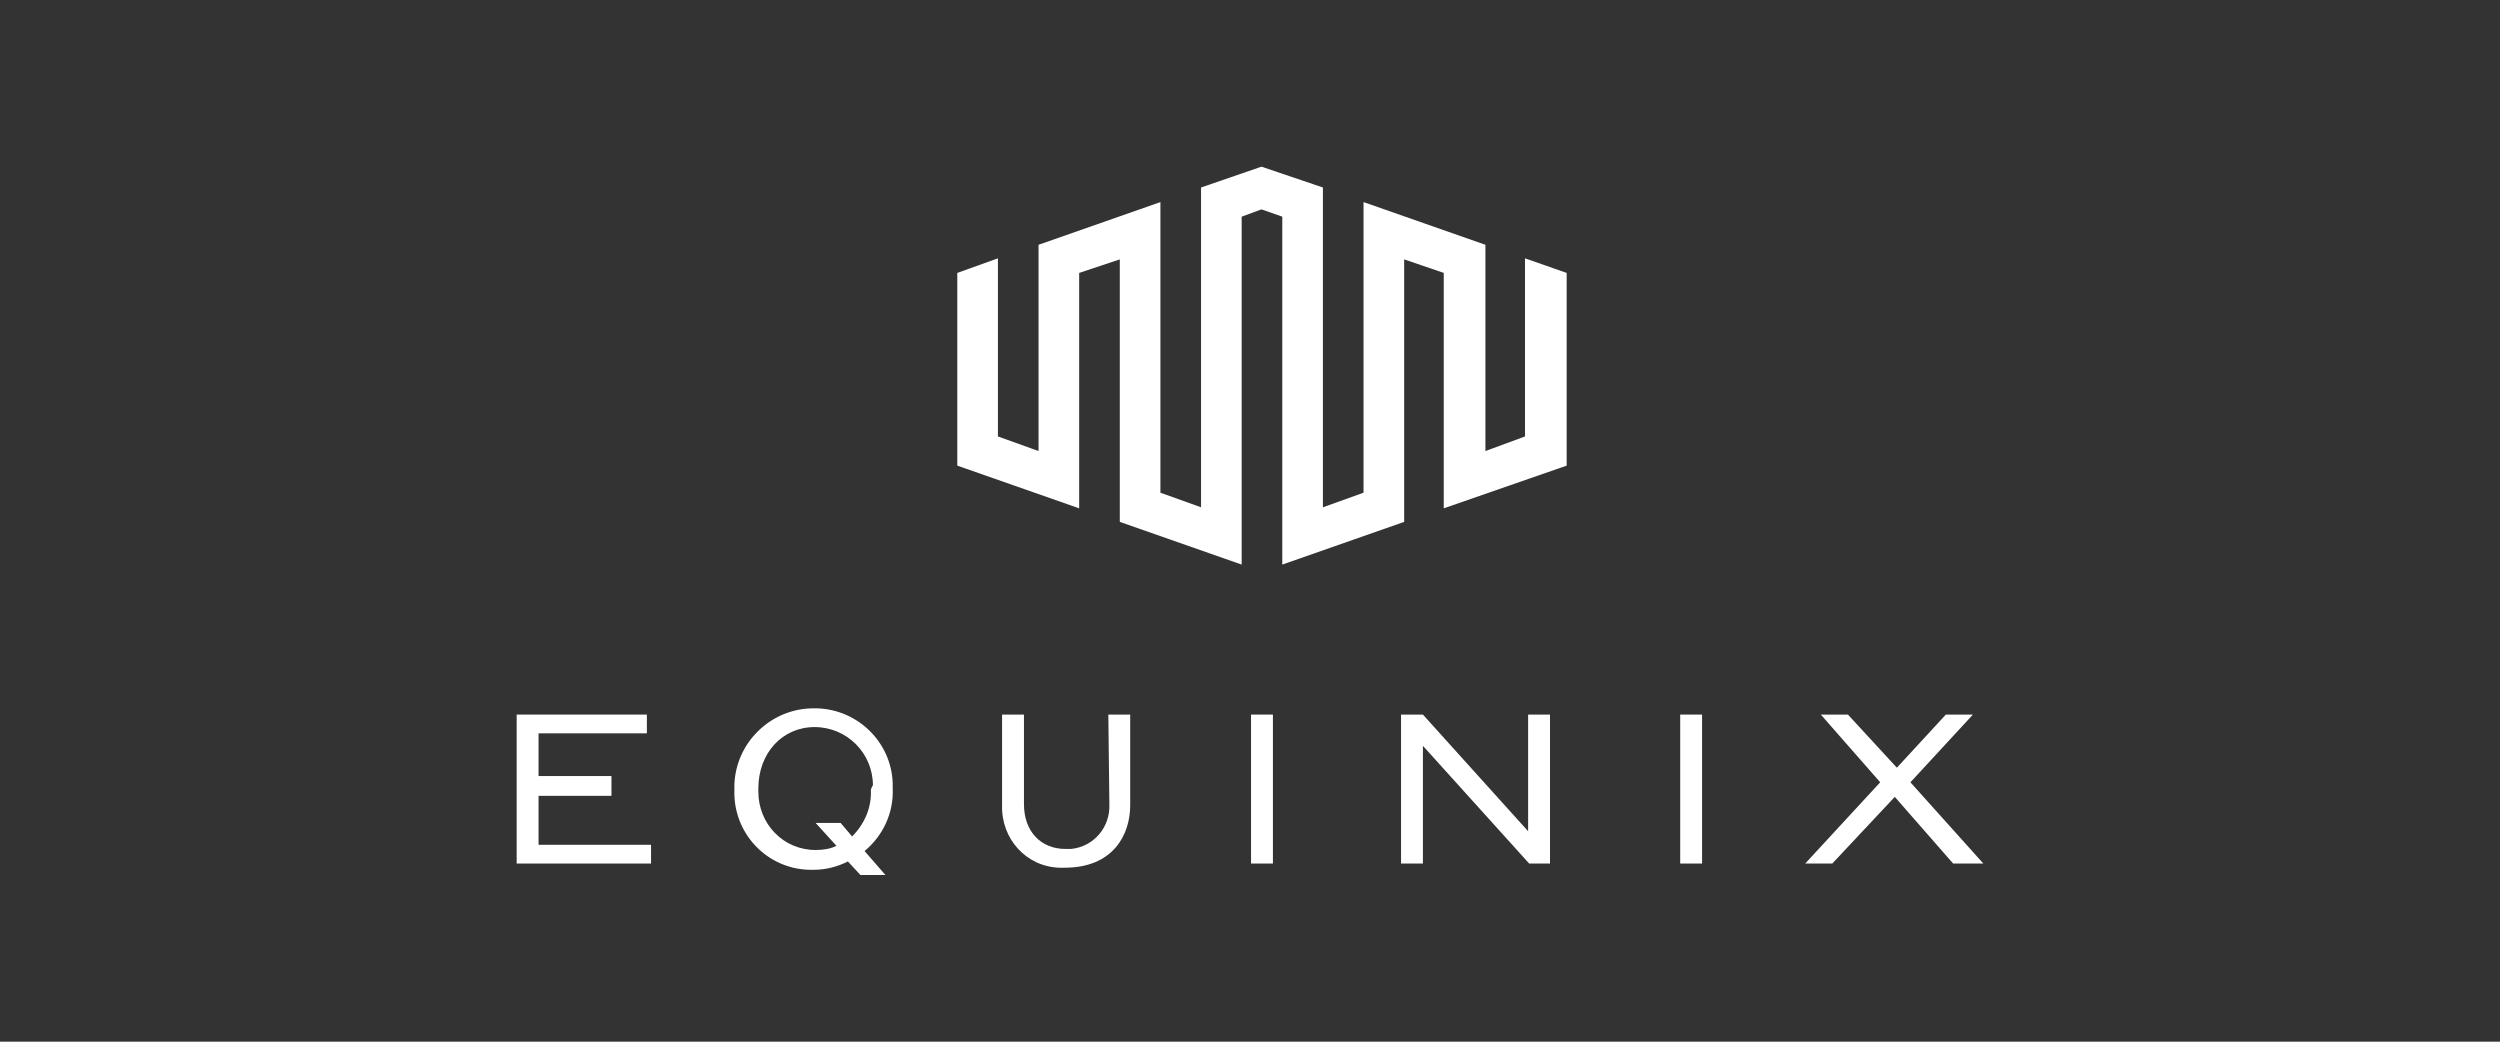 <svg width="240" height="100" viewBox="0 0 240 100" fill="none" xmlns="http://www.w3.org/2000/svg">
<rect x="0" y="0" width="240" height="100" fill="#333333" stroke="none"/>
<path d="M146.4 24.8V41.9L142.6 43.3V23.5L130.9 19.4V47.3L127 48.7V18L121.1 16L115.3 18V48.7L111.4 47.3V19.4L99.7 23.5V43.3L95.8 41.9V24.8L91.9 26.2V44.7L103.6 48.8V26.2L107.5 24.9V50.1L119.2 54.2V20.8L121.1 20.1L123.1 20.8V54.2L134.8 50.1V24.9L138.6 26.2V48.8L150.4 44.7V26.2L146.4 24.8Z" fill="white"/>
<path d="M51.7 76.4H58.7V74.5H51.7V70.4H62.1V68.6H49.6V82.9H62.5V81.1H51.7V76.4Z" fill="white"/>
<path d="M106.5 77.2C106.6 79.4 105 81.3 102.8 81.5C102.6 81.5 102.5 81.5 102.3 81.5C99.9 81.5 98.3 79.8 98.3 77.2V68.6H96.2V77.3C96.1 80.5 98.5 83.2 101.7 83.3C101.9 83.3 102 83.3 102.2 83.3C106.9 83.3 108.5 80.1 108.5 77.3V68.6H106.4L106.5 77.2Z" fill="white"/>
<path d="M122.2 68.6H120.1V82.9H122.2V68.6Z" fill="white"/>
<path d="M146.7 79.8L136.6 68.6H134.5V82.9H136.6V71.6L146.8 82.9H148.8V68.6H146.7V79.8Z" fill="white"/>
<path d="M163.4 68.6H161.3V82.9H163.4V68.6Z" fill="white"/>
<path d="M183.4 75.1L189.4 68.6H186.8L182.1 73.7L177.4 68.6H174.8L180.5 75.1L173.3 82.9H175.9L181.9 76.5L187.5 82.9H190.4L183.4 75.1Z" fill="white"/>
<path d="M78.1 68C74 68 70.6 71.3 70.5 75.4C70.5 75.5 70.5 75.6 70.5 75.8V75.9C70.4 80 73.6 83.4 77.7 83.5C77.8 83.5 78 83.5 78.1 83.5C79.3 83.5 80.4 83.2 81.4 82.7L82.6 84H85L83 81.7C84.8 80.2 85.8 78 85.7 75.7V75.6C85.8 71.5 82.5 68.1 78.4 68C78.4 68 78.2 68 78.1 68ZM83.6 75.8C83.7 77.5 83 79.1 81.8 80.3L80.7 79H78.3L80.3 81.2C79.7 81.5 79 81.6 78.3 81.6C75.2 81.6 72.8 79.1 72.8 76C72.8 75.9 72.8 75.8 72.8 75.8V75.7C72.8 72.3 75.1 69.8 78.2 69.8C81.3 69.8 83.8 72.3 83.8 75.4C83.7 75.5 83.7 75.6 83.6 75.8Z" fill="white"/>
</svg>
